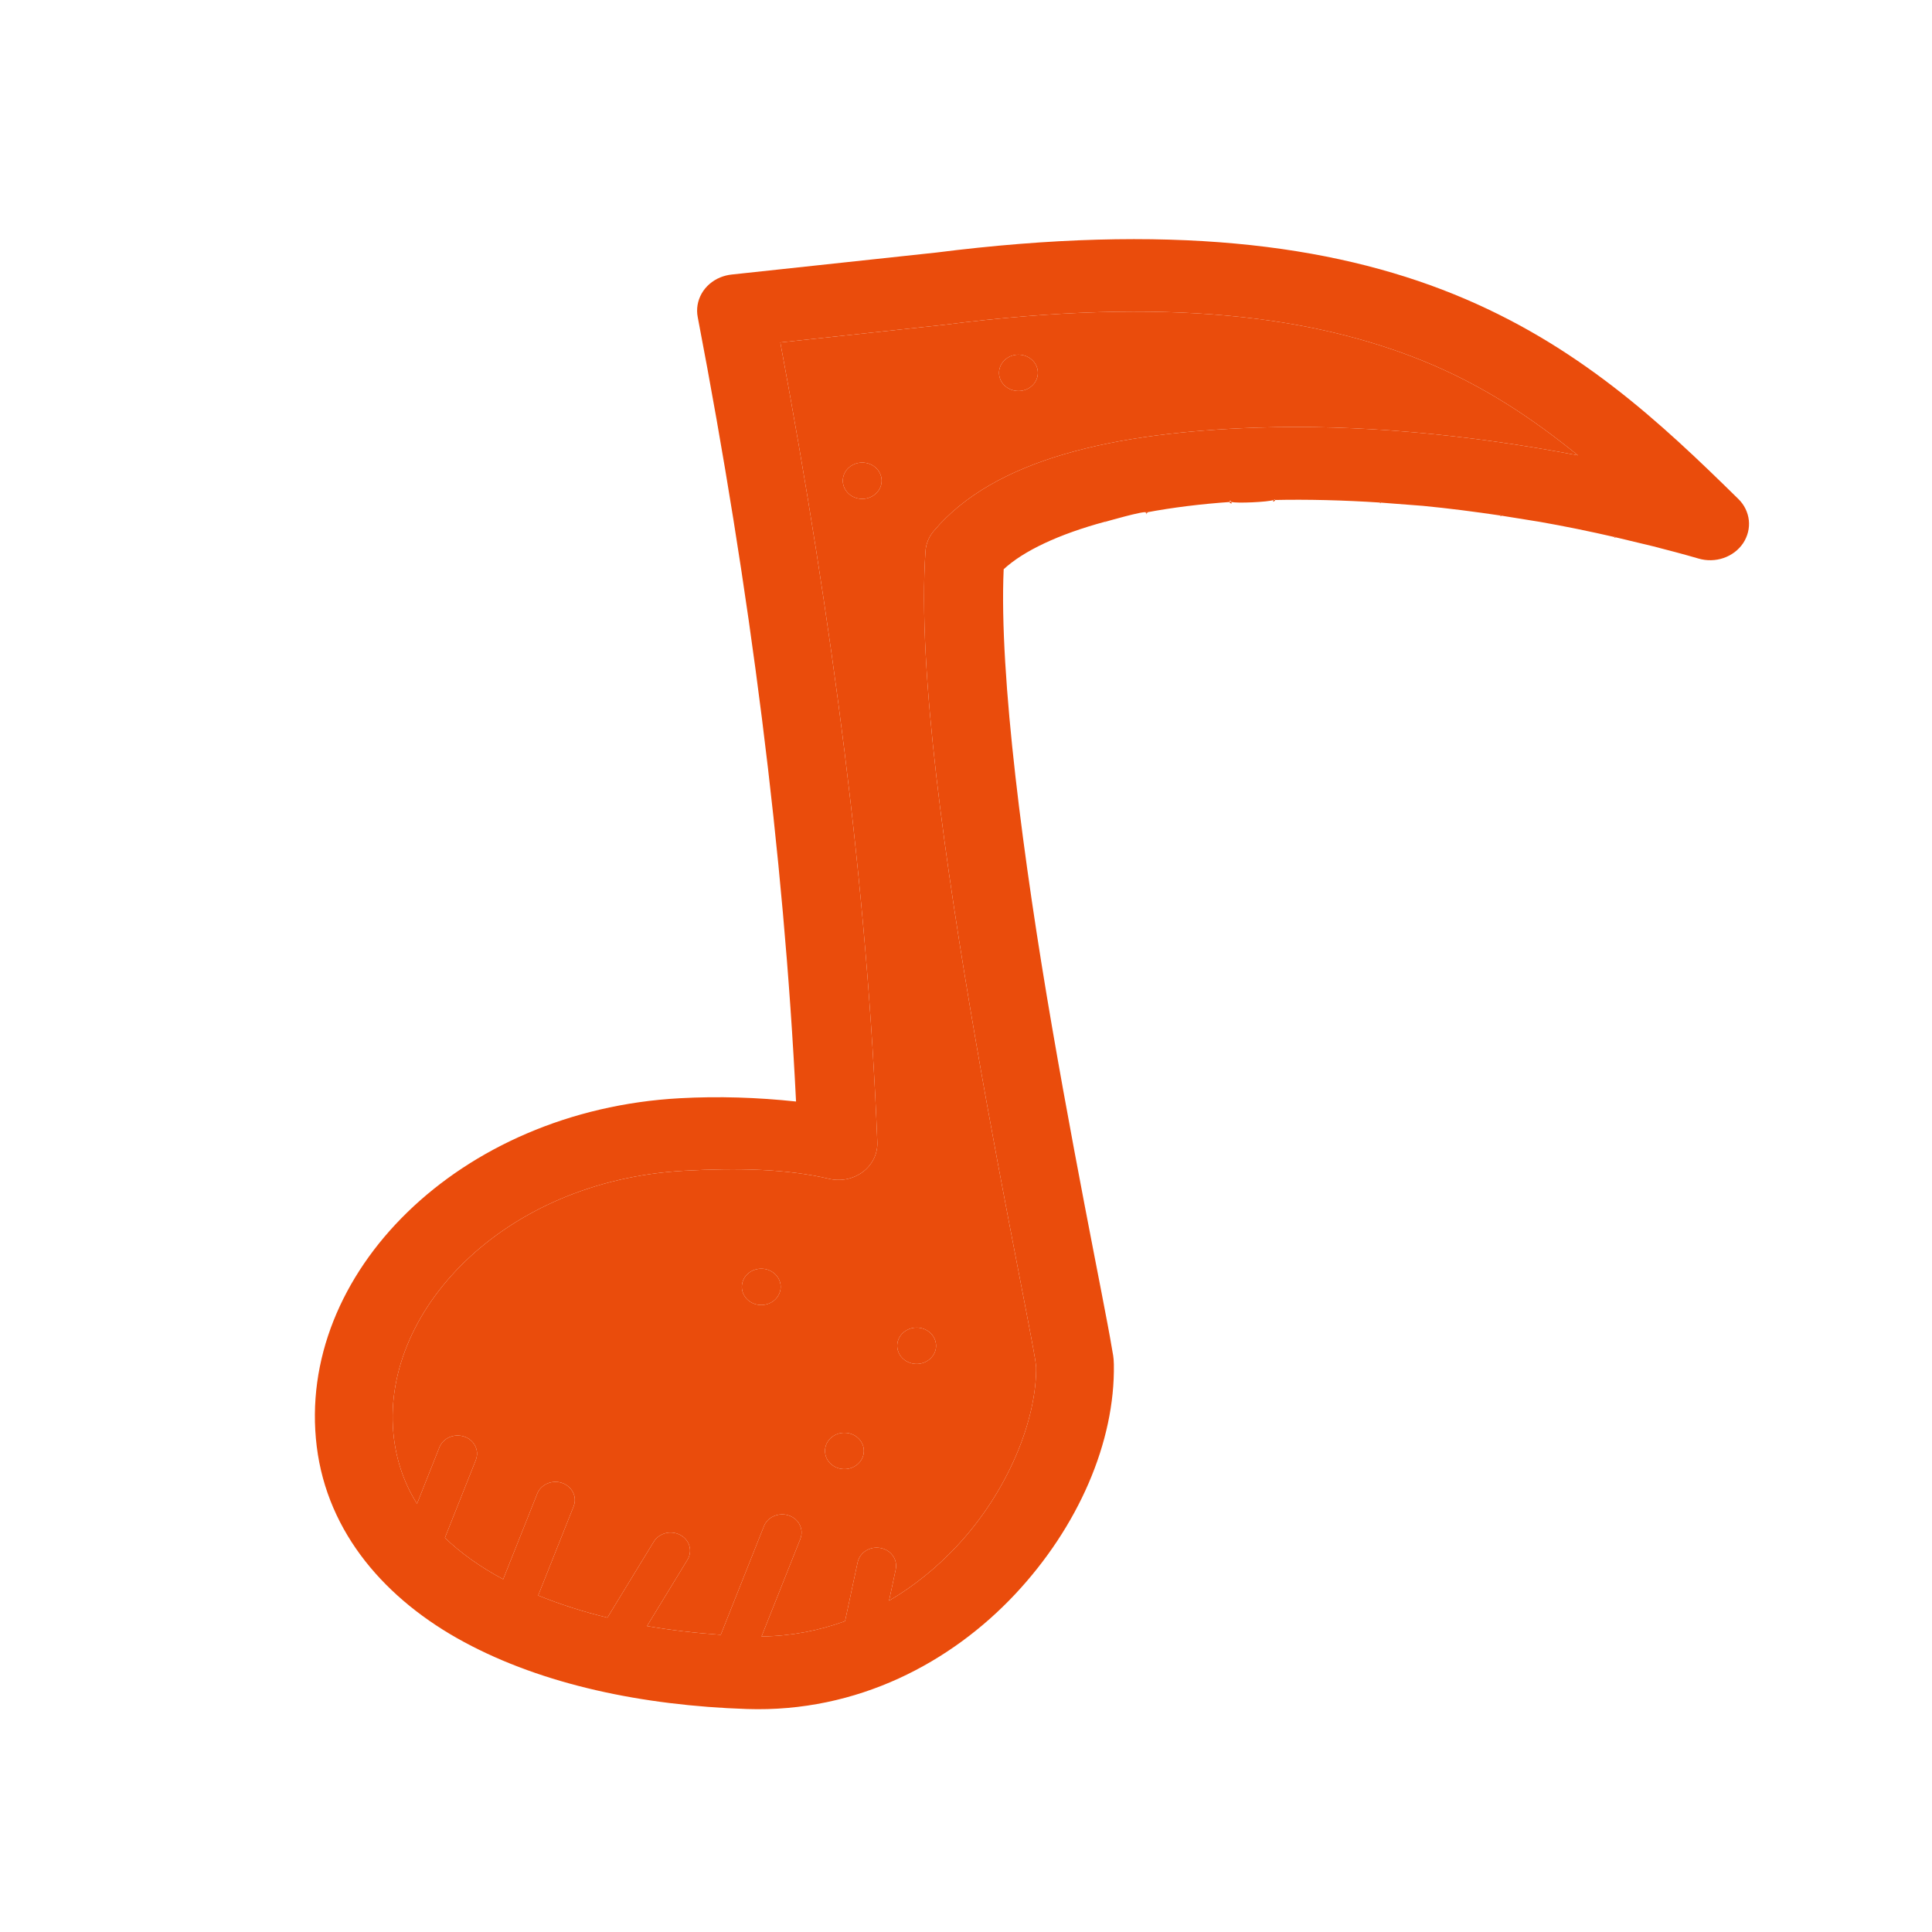 <svg width="36" height="36" viewBox="0 0 36 36" fill="none" xmlns="http://www.w3.org/2000/svg">
<g clip-path="url(#clip0_2904_56465)">
<path d="M13.421 5.169C13.273 5.23 13.15 5.336 13.074 5.47C12.998 5.605 12.972 5.759 13.001 5.908C13.981 11.016 14.604 15.897 14.833 20.525C14.118 20.449 13.396 20.424 12.667 20.464C8.554 20.688 5.506 23.735 5.902 26.953C6.101 28.567 7.188 29.812 8.653 30.6C10.117 31.389 11.967 31.78 13.918 31.845C15.982 31.914 17.724 30.973 18.91 29.711C20.095 28.449 20.78 26.866 20.755 25.421C20.752 25.279 20.737 25.234 20.718 25.12C20.699 25.007 20.674 24.863 20.641 24.69C20.576 24.343 20.485 23.878 20.377 23.321C20.161 22.207 19.878 20.729 19.604 19.14C19.073 16.062 18.613 12.586 18.702 10.607C19.07 10.266 19.726 9.955 20.589 9.722L20.599 9.722C20.588 9.767 20.591 9.678 20.599 9.722C20.599 9.722 21.331 9.51 21.357 9.548C21.383 9.586 21.317 9.522 21.357 9.548C21.397 9.574 21.316 9.539 21.364 9.548C21.411 9.557 21.316 9.557 21.364 9.548C21.411 9.539 21.317 9.574 21.357 9.548C21.397 9.522 21.351 9.586 21.377 9.548C21.369 9.593 21.403 9.51 21.377 9.548L21.357 9.588C21.36 9.575 21.362 9.561 21.364 9.548C21.846 9.457 22.375 9.391 22.942 9.352C22.908 9.436 22.903 9.27 22.942 9.352C22.982 9.434 22.852 9.32 22.942 9.352C23.032 9.383 23.641 9.354 23.729 9.317C23.816 9.28 23.695 9.401 23.729 9.317C24.366 9.303 25.033 9.32 25.722 9.365C25.697 9.403 25.729 9.32 25.722 9.365C25.715 9.409 25.71 9.321 25.722 9.365C25.734 9.408 25.693 9.329 25.722 9.365C25.751 9.401 25.68 9.342 25.722 9.365C25.764 9.387 25.675 9.359 25.722 9.365C25.77 9.37 25.676 9.377 25.722 9.365C25.769 9.353 25.684 9.393 25.722 9.365C25.76 9.337 25.699 9.404 25.722 9.365L26.516 9.426C26.51 9.439 26.524 9.414 26.516 9.426C26.994 9.472 27.479 9.535 27.966 9.607C27.948 9.649 27.965 9.563 27.966 9.607C27.966 9.652 27.946 9.566 27.966 9.607C27.985 9.649 27.931 9.577 27.966 9.607C28.001 9.638 27.921 9.592 27.966 9.607C28.011 9.623 27.917 9.609 27.966 9.607C28.014 9.606 27.922 9.626 27.966 9.607C28.009 9.588 27.933 9.641 27.966 9.607C27.95 9.65 27.998 9.574 27.966 9.607L28.693 9.724C29.16 9.806 29.627 9.902 30.093 10.009C30.076 10.05 30.091 9.964 30.093 10.009C30.095 10.053 30.073 9.968 30.093 10.009C30.113 10.049 30.058 9.978 30.093 10.009C30.128 10.039 30.049 9.993 30.093 10.009C30.138 10.024 30.045 10.01 30.093 10.009C30.14 10.007 30.05 10.027 30.093 10.009C30.136 9.99 30.061 10.041 30.093 10.009C30.076 10.05 30.125 9.976 30.093 10.009L30.798 10.178C31.083 10.251 31.369 10.326 31.65 10.408C31.803 10.453 31.968 10.449 32.118 10.397C32.268 10.345 32.396 10.248 32.481 10.121C32.565 9.993 32.603 9.844 32.587 9.694C32.57 9.545 32.502 9.405 32.391 9.297C30.941 7.872 29.395 6.417 27.089 5.482C24.785 4.549 21.767 4.158 17.43 4.708L17.426 4.708L13.63 5.116C13.558 5.124 13.488 5.142 13.421 5.169ZM14.54 6.381L17.596 6.052C17.6 6.051 17.605 6.051 17.61 6.05C21.778 5.52 24.492 5.905 26.513 6.723C27.641 7.181 28.556 7.799 29.404 8.485C27.339 8.089 25.272 7.905 23.426 7.968C20.776 8.057 18.532 8.546 17.398 9.896C17.307 10.004 17.254 10.134 17.245 10.271C17.093 12.512 17.622 16.147 18.175 19.355C18.451 20.959 18.737 22.446 18.953 23.562C19.061 24.12 19.152 24.586 19.215 24.924C19.247 25.093 19.272 25.231 19.288 25.328C19.304 25.426 19.308 25.522 19.307 25.444C19.325 26.448 18.783 27.795 17.822 28.818C17.454 29.21 17.033 29.554 16.566 29.827L16.69 29.247C16.704 29.186 16.699 29.122 16.677 29.064C16.655 29.005 16.616 28.953 16.564 28.913C16.512 28.874 16.45 28.849 16.383 28.841C16.317 28.832 16.25 28.841 16.189 28.867C16.135 28.889 16.088 28.923 16.052 28.967C16.015 29.01 15.991 29.061 15.98 29.115L15.746 30.208C15.263 30.383 14.743 30.487 14.19 30.493L14.912 28.679C14.938 28.615 14.944 28.546 14.927 28.479C14.91 28.413 14.873 28.352 14.819 28.306C14.765 28.26 14.697 28.231 14.625 28.221C14.553 28.212 14.479 28.223 14.414 28.253C14.329 28.292 14.264 28.36 14.233 28.443L13.43 30.462C12.958 30.429 12.498 30.376 12.056 30.299L12.808 29.067C12.848 29.003 12.865 28.929 12.856 28.855C12.846 28.782 12.812 28.713 12.757 28.66C12.701 28.607 12.629 28.572 12.551 28.561C12.473 28.549 12.393 28.562 12.323 28.598C12.262 28.629 12.212 28.675 12.179 28.732L11.318 30.142C10.857 30.03 10.426 29.891 10.028 29.729L10.687 28.073C10.713 28.009 10.719 27.94 10.702 27.873C10.685 27.807 10.648 27.747 10.594 27.701C10.54 27.655 10.473 27.625 10.401 27.615C10.328 27.606 10.255 27.617 10.189 27.647C10.105 27.686 10.04 27.754 10.009 27.837L9.376 29.427C8.951 29.199 8.589 28.942 8.29 28.655L8.865 27.209C8.891 27.145 8.896 27.076 8.88 27.009C8.863 26.943 8.825 26.883 8.772 26.837C8.718 26.791 8.651 26.761 8.578 26.752C8.506 26.742 8.432 26.753 8.367 26.783C8.283 26.822 8.218 26.89 8.186 26.973L7.77 28.021C7.543 27.657 7.396 27.253 7.34 26.798C7.054 24.481 9.354 22 12.751 21.815C13.743 21.761 14.657 21.779 15.448 21.965C15.557 21.991 15.671 21.992 15.78 21.97C15.89 21.947 15.992 21.901 16.08 21.835C16.167 21.769 16.236 21.685 16.283 21.589C16.329 21.494 16.352 21.39 16.348 21.285C16.162 16.565 15.507 11.566 14.54 6.381ZM18.766 6.672C18.604 6.781 18.567 6.993 18.683 7.144C18.799 7.296 19.026 7.331 19.188 7.222C19.35 7.113 19.388 6.902 19.271 6.75C19.154 6.598 18.928 6.563 18.766 6.672ZM15.855 8.683C15.693 8.792 15.656 9.004 15.773 9.155C15.889 9.307 16.115 9.341 16.277 9.232C16.44 9.123 16.477 8.912 16.36 8.76C16.244 8.609 16.017 8.574 15.855 8.683ZM14.034 23.671C13.947 23.708 13.879 23.776 13.846 23.86C13.812 23.945 13.816 24.038 13.856 24.119C13.896 24.201 13.969 24.264 14.059 24.296C14.149 24.327 14.248 24.323 14.336 24.286C14.423 24.249 14.491 24.18 14.524 24.096C14.558 24.012 14.554 23.919 14.514 23.838C14.474 23.756 14.401 23.693 14.311 23.661C14.221 23.63 14.122 23.634 14.034 23.671ZM16.93 24.769C16.842 24.806 16.775 24.874 16.741 24.958C16.708 25.042 16.711 25.136 16.751 25.217C16.791 25.299 16.864 25.362 16.954 25.393C17.044 25.425 17.144 25.421 17.231 25.384C17.318 25.346 17.386 25.278 17.42 25.194C17.453 25.11 17.449 25.017 17.409 24.935C17.369 24.854 17.297 24.791 17.206 24.759C17.117 24.728 17.017 24.731 16.93 24.769ZM15.584 26.728C15.496 26.766 15.429 26.834 15.395 26.918C15.362 27.002 15.366 27.095 15.405 27.177C15.445 27.258 15.518 27.322 15.608 27.353C15.698 27.384 15.798 27.381 15.885 27.343C15.972 27.306 16.04 27.238 16.074 27.154C16.107 27.07 16.104 26.977 16.064 26.895C16.023 26.814 15.951 26.75 15.861 26.719C15.771 26.688 15.671 26.691 15.584 26.728Z" fill="#EA4C0C"/>
<path fill-rule="evenodd" clip-rule="evenodd" d="M14.54 6.381L17.596 6.052L17.61 6.05C21.778 5.52 24.492 5.905 26.513 6.723C27.641 7.181 28.556 7.799 29.404 8.485C27.339 8.089 25.272 7.905 23.426 7.968C20.776 8.057 18.532 8.546 17.398 9.896C17.307 10.004 17.254 10.134 17.245 10.271C17.093 12.512 17.622 16.147 18.175 19.355C18.451 20.959 18.737 22.446 18.953 23.562C19.061 24.12 19.152 24.586 19.215 24.924C19.247 25.093 19.272 25.231 19.288 25.328C19.304 25.426 19.308 25.522 19.307 25.444C19.325 26.448 18.783 27.795 17.822 28.818C17.454 29.21 17.033 29.554 16.566 29.827L16.69 29.247C16.704 29.186 16.699 29.122 16.677 29.064C16.655 29.005 16.616 28.953 16.564 28.913C16.512 28.874 16.45 28.849 16.383 28.841C16.317 28.832 16.25 28.841 16.189 28.867C16.135 28.889 16.088 28.923 16.052 28.967C16.015 29.01 15.991 29.061 15.98 29.115L15.746 30.208C15.263 30.383 14.743 30.487 14.19 30.493L14.912 28.679C14.938 28.615 14.944 28.546 14.927 28.479C14.91 28.413 14.873 28.352 14.819 28.306C14.765 28.26 14.697 28.231 14.625 28.221C14.553 28.212 14.479 28.223 14.414 28.253C14.329 28.292 14.264 28.36 14.233 28.443L13.43 30.462C12.958 30.429 12.498 30.376 12.056 30.299L12.808 29.067C12.848 29.003 12.865 28.929 12.856 28.855C12.846 28.782 12.812 28.713 12.757 28.66C12.701 28.607 12.629 28.572 12.551 28.561C12.473 28.549 12.393 28.562 12.323 28.598C12.262 28.629 12.212 28.675 12.179 28.732L11.318 30.142C10.857 30.03 10.426 29.891 10.028 29.729L10.687 28.073C10.713 28.009 10.719 27.94 10.702 27.873C10.685 27.807 10.648 27.747 10.594 27.701C10.54 27.655 10.473 27.625 10.401 27.615C10.328 27.606 10.255 27.617 10.189 27.647C10.105 27.686 10.04 27.754 10.009 27.837L9.376 29.427C8.951 29.199 8.589 28.942 8.29 28.655L8.865 27.209C8.891 27.145 8.896 27.076 8.88 27.009C8.863 26.943 8.825 26.883 8.772 26.837C8.718 26.791 8.651 26.761 8.578 26.752C8.506 26.742 8.432 26.753 8.367 26.783C8.283 26.822 8.218 26.89 8.186 26.973L7.77 28.021C7.543 27.657 7.396 27.253 7.34 26.798C7.054 24.481 9.354 22 12.751 21.815C13.743 21.761 14.657 21.779 15.448 21.965C15.557 21.991 15.671 21.992 15.78 21.97C15.89 21.947 15.992 21.901 16.08 21.835C16.167 21.769 16.236 21.685 16.283 21.589C16.329 21.494 16.352 21.39 16.348 21.285C16.162 16.565 15.507 11.566 14.54 6.381ZM18.683 7.144C18.567 6.993 18.604 6.781 18.766 6.672C18.928 6.563 19.154 6.598 19.271 6.75C19.388 6.902 19.35 7.113 19.188 7.222C19.026 7.331 18.799 7.296 18.683 7.144ZM15.773 9.155C15.656 9.004 15.693 8.792 15.855 8.683C16.017 8.574 16.244 8.609 16.36 8.76C16.477 8.912 16.44 9.123 16.277 9.232C16.115 9.341 15.889 9.307 15.773 9.155ZM13.846 23.86C13.879 23.776 13.947 23.708 14.034 23.671C14.122 23.634 14.221 23.63 14.311 23.661C14.401 23.693 14.474 23.756 14.514 23.838C14.554 23.919 14.558 24.012 14.524 24.096C14.491 24.18 14.423 24.249 14.336 24.286C14.248 24.323 14.149 24.327 14.059 24.296C13.969 24.264 13.896 24.201 13.856 24.119C13.816 24.038 13.812 23.945 13.846 23.86ZM16.741 24.958C16.775 24.874 16.842 24.806 16.93 24.769C17.017 24.731 17.117 24.728 17.206 24.759C17.297 24.791 17.369 24.854 17.409 24.935C17.449 25.017 17.453 25.11 17.42 25.194C17.386 25.278 17.318 25.346 17.231 25.384C17.144 25.421 17.044 25.425 16.954 25.393C16.864 25.362 16.791 25.299 16.751 25.217C16.711 25.136 16.708 25.042 16.741 24.958ZM15.395 26.918C15.429 26.834 15.496 26.766 15.584 26.728C15.671 26.691 15.771 26.688 15.861 26.719C15.951 26.75 16.023 26.814 16.064 26.895C16.104 26.977 16.107 27.07 16.074 27.154C16.04 27.238 15.972 27.306 15.885 27.343C15.798 27.381 15.698 27.384 15.608 27.353C15.518 27.322 15.445 27.258 15.405 27.177C15.366 27.095 15.362 27.002 15.395 26.918Z" fill="#EA4C0C"/>
</g>
<defs>
<clipPath id="clip0_2904_56465">
<rect width="36" height="36" fill="white"/>
</clipPath>
</defs>
</svg>
